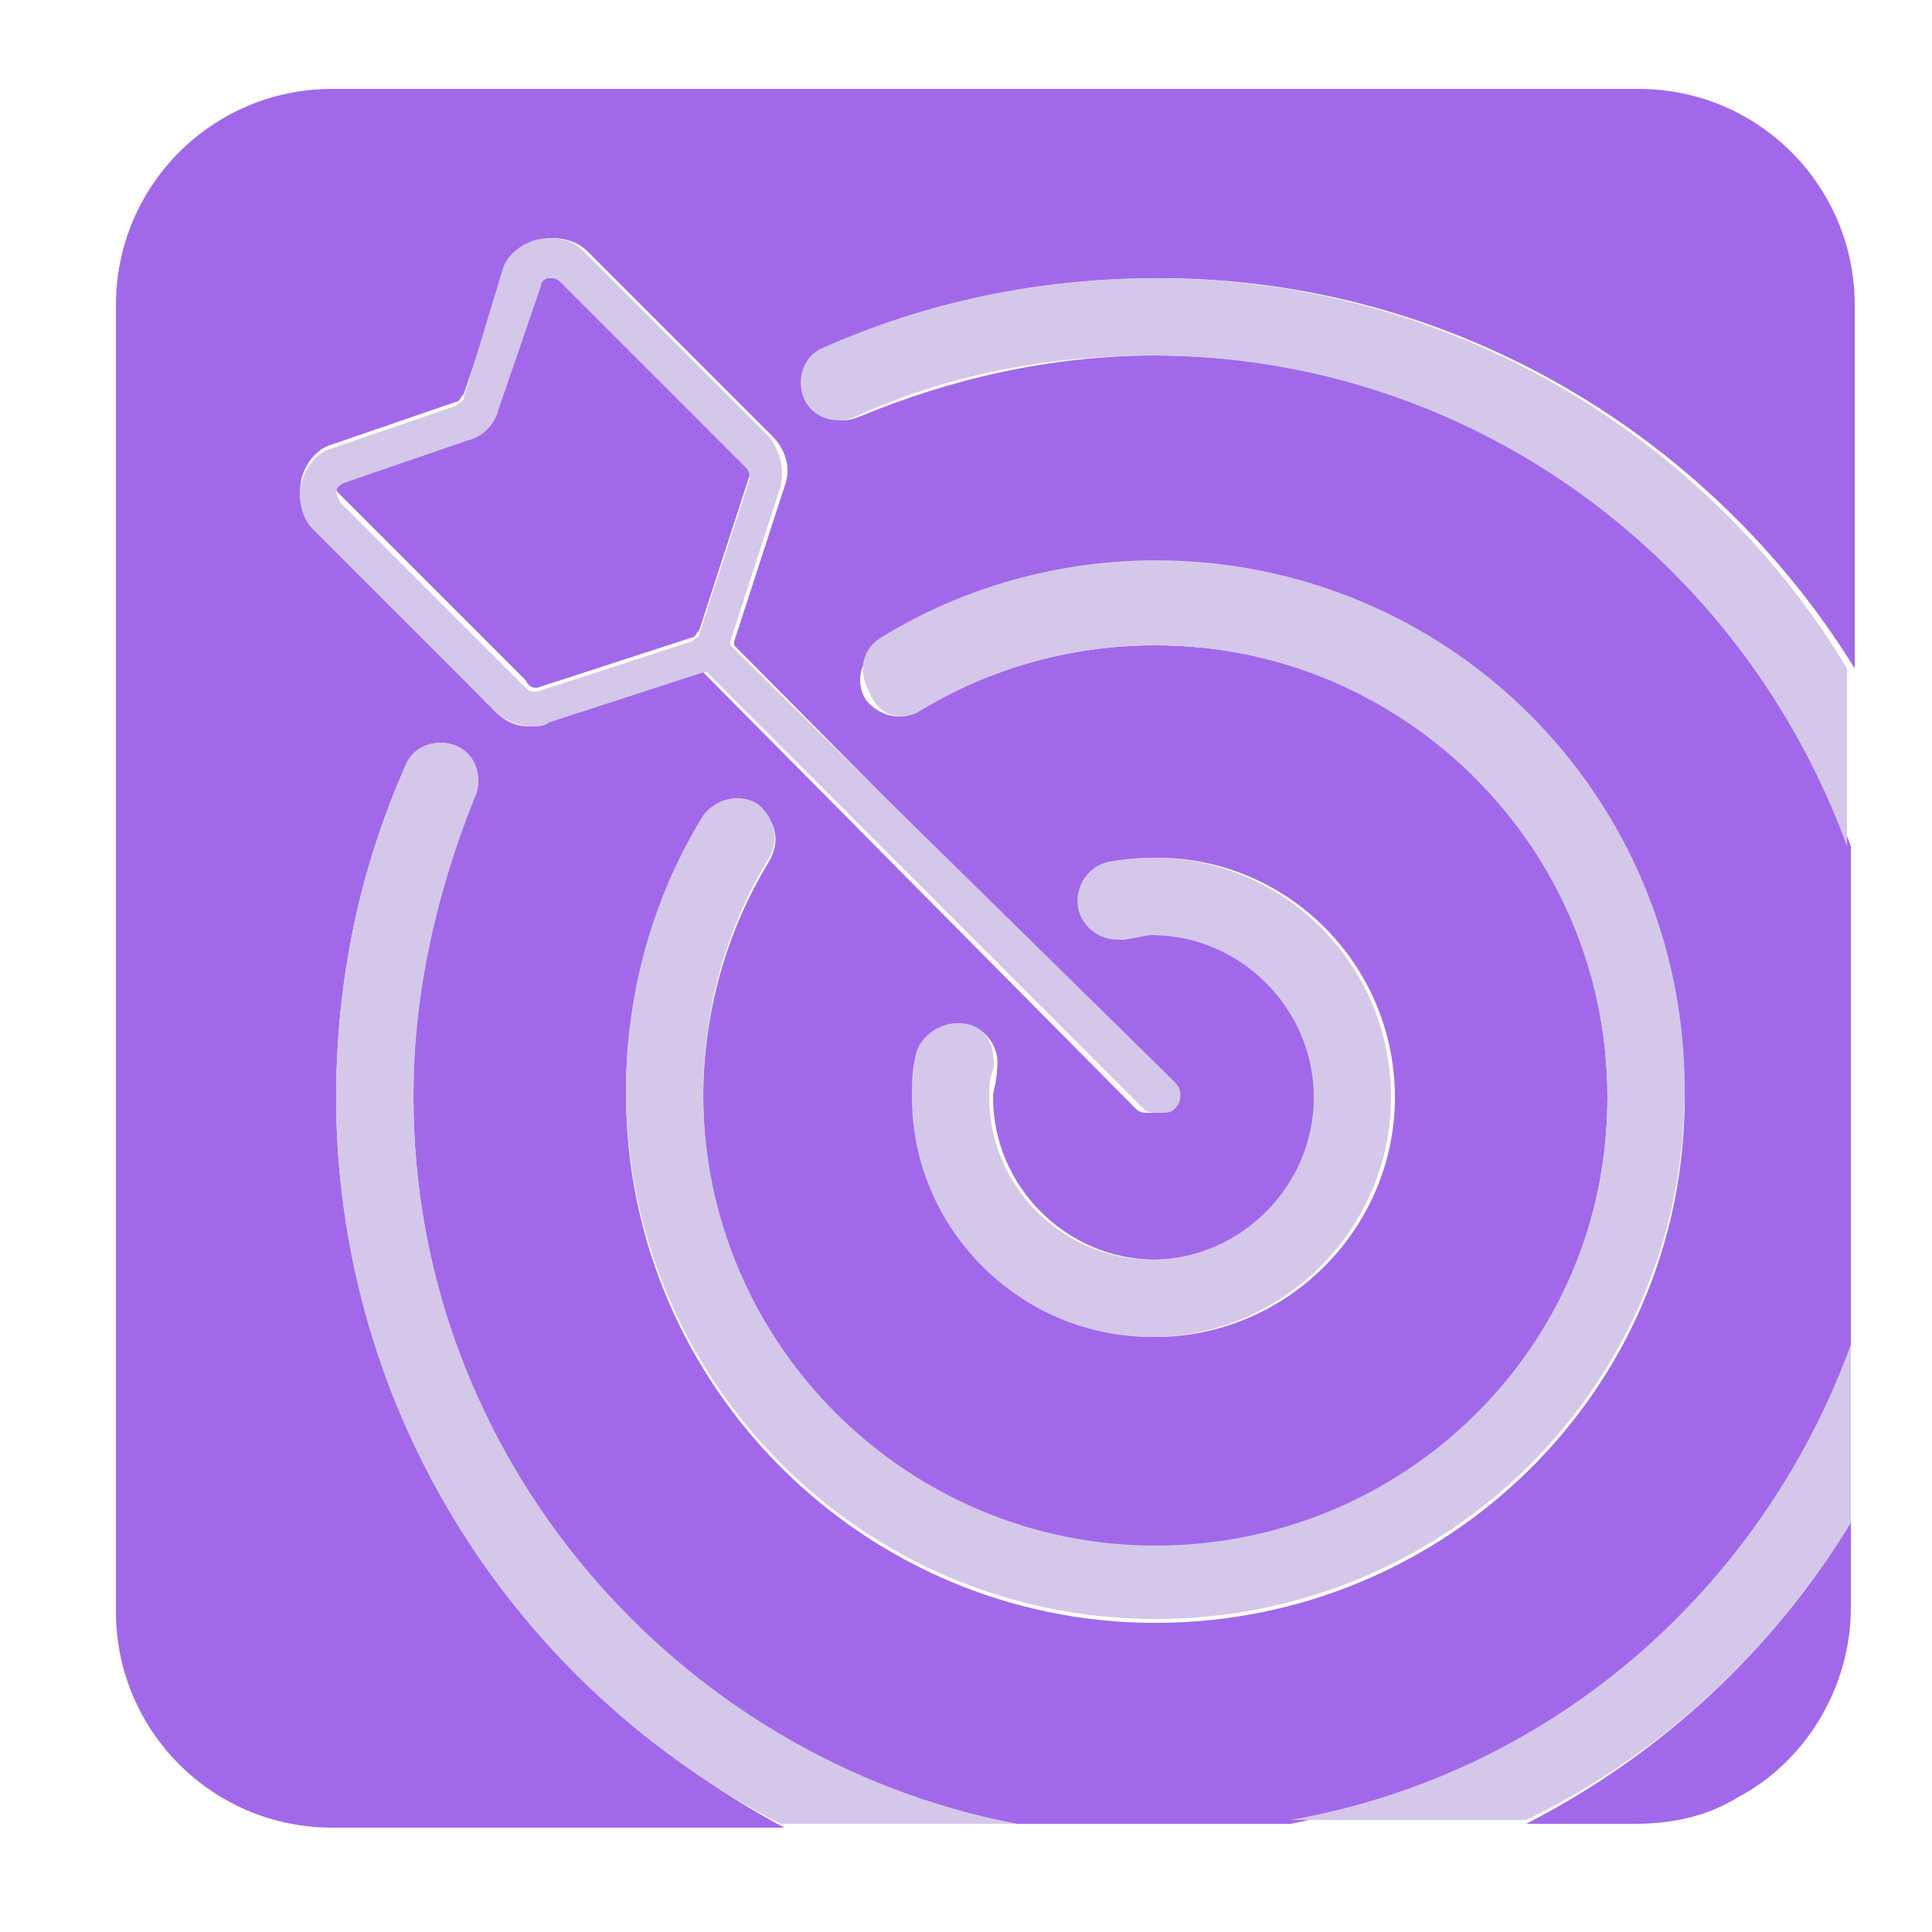 <?xml version="1.0" encoding="utf-8"?>
<!-- Generator: Adobe Illustrator 27.5.0, SVG Export Plug-In . SVG Version: 6.00 Build 0)  -->
<svg version="1.1" id="Camada_3" xmlns="http://www.w3.org/2000/svg" xmlns:xlink="http://www.w3.org/1999/xlink" x="0px" y="0px"
	 viewBox="0 0 50 50" style="enable-background:new 0 0 50 50;" xml:space="preserve">
<style type="text/css">
	.st0{fill:#A169E9;}
	.st1{fill:#D5C7EA;}
</style>
<g>
	<g>
		<g>
			<g>
				<g>
					<path class="st0" d="M13.9,17.8l4-1.3c0.1,0,0.1-0.1,0.2-0.2l1.3-4c0-0.1,0-0.2-0.1-0.3l-4.8-4.8c-0.1-0.1-0.1-0.1-0.2-0.1
						c0,0,0,0-0.1,0c0,0-0.1,0-0.2,0.2l-1.1,3.2c-0.1,0.4-0.4,0.7-0.8,0.8l-3.2,1.1v0c-0.1,0-0.2,0.1-0.2,0.2c0,0.1,0,0.1,0.1,0.2
						l4.8,4.8C13.7,17.8,13.8,17.8,13.9,17.8z"/>
				</g>
				<g>
					<g>
						<path class="st0" d="M8.7,28.4c0-3,0.6-5.9,1.8-8.6c0.2-0.5,0.8-0.7,1.3-0.5c0.5,0.2,0.7,0.8,0.5,1.3c-1.1,2.4-1.6,5-1.6,7.8
							c0,9.3,6.7,17.1,15.6,18.8h7.1c6.7-1.3,12.2-6,14.5-12.3V23.3v-1.4c-2.7-7.4-9.7-12.7-18-12.7c-2.7,0-5.3,0.6-7.7,1.6
							c-0.5,0.2-1.1,0-1.3-0.5c-0.2-0.5,0-1.1,0.5-1.3c2.7-1.2,5.6-1.8,8.6-1.8c7.6,0,14.3,4.1,18,10.1V7.9c0-3.1-2.5-5.6-5.6-5.6
							H8.6C5.5,2.3,3,4.8,3,7.9v31.3v2.5c0,3.1,2.5,5.6,5.6,5.6h0h11.7C13.4,43.6,8.7,36.5,8.7,28.4z M22.8,16.7
							c2.1-1.3,4.6-2,7.1-2c7.5,0,13.7,6.1,13.7,13.7S37.4,42,29.9,42s-13.7-6.1-13.7-13.7c0-2.5,0.7-5,2-7.1
							c0.3-0.5,0.9-0.6,1.4-0.3c0.5,0.3,0.6,0.9,0.3,1.4c-1.1,1.8-1.7,3.9-1.7,6.1c0,6.4,5.2,11.7,11.7,11.7s11.7-5.2,11.7-11.7
							s-5.2-11.7-11.7-11.7c-2.2,0-4.3,0.6-6.1,1.7c-0.5,0.3-1.1,0.1-1.4-0.3C22.1,17.6,22.3,17,22.8,16.7z M29.9,32.6
							c2.3,0,4.2-1.9,4.2-4.2s-1.9-4.2-4.2-4.2c-0.2,0-0.5,0-0.7,0.1c-0.5,0.1-1.1-0.3-1.2-0.8c-0.1-0.5,0.3-1.1,0.8-1.2
							c3.9-0.7,7.3,2.3,7.3,6.1c0,3.4-2.8,6.2-6.2,6.2s-6.2-2.8-6.2-6.2c0-0.4,0-0.7,0.1-1.1c0.1-0.5,0.6-0.9,1.2-0.8
							c0.5,0.1,0.9,0.6,0.8,1.2c0,0.3-0.1,0.5-0.1,0.7C25.7,30.7,27.6,32.6,29.9,32.6z M8.1,13.6c-0.3-0.3-0.4-0.7-0.3-1.2
							c0.1-0.4,0.4-0.8,0.8-0.9l3.2-1.1c0.1,0,0.1-0.1,0.2-0.2l1.1-3.2c0.1-0.4,0.5-0.7,0.9-0.8c0.4-0.1,0.9,0,1.2,0.3l4.8,4.8
							c0.3,0.3,0.5,0.8,0.3,1.3l-1.3,4c0,0,0,0,0,0.1L30.2,28c0.2,0.2,0.2,0.5,0,0.7c-0.1,0.1-0.2,0.1-0.4,0.1s-0.3,0-0.4-0.1
							L18.2,17.4c0,0,0,0-0.1,0l-4,1.3c-0.1,0-0.3,0.1-0.4,0.1c-0.3,0-0.6-0.1-0.9-0.4L8.1,13.6z"/>
					</g>
				</g>
			</g>
		</g>
		<g>
			<path class="st0" d="M39.5,47.2h2.8h0c1,0,1.9-0.2,2.7-0.7c1.7-0.9,2.9-2.8,2.9-4.9v-2.2C45.9,42.7,43,45.4,39.5,47.2z"/>
		</g>
	</g>
</g>
<g>
	<g>
		<path class="st1" d="M29.9,7.2c-3,0-5.9,0.6-8.6,1.8c-0.5,0.2-0.7,0.8-0.5,1.3c0.2,0.5,0.8,0.7,1.3,0.5c2.4-1.1,5-1.6,7.7-1.6
			c8.3,0,15.3,5.3,18,12.7v-4.6C44.2,11.3,37.5,7.2,29.9,7.2z"/>
		<path class="st1" d="M47.9,39.4v-4.6c-2.3,6.3-7.7,11.1-14.5,12.3h6.1C43,45.4,45.9,42.7,47.9,39.4z"/>
		<path class="st1" d="M10.7,28.4c0-2.7,0.6-5.3,1.6-7.8c0.2-0.5,0-1.1-0.5-1.3c-0.5-0.2-1.1,0-1.3,0.5c-1.2,2.7-1.8,5.6-1.8,8.6
			c0,8.2,4.7,15.3,11.5,18.8h6.1C17.5,45.5,10.7,37.7,10.7,28.4z"/>
		<path class="st1" d="M23.8,18.4c1.8-1.1,3.9-1.7,6.1-1.7c6.4,0,11.7,5.2,11.7,11.7S36.3,40,29.9,40s-11.7-5.2-11.7-11.7
			c0-2.2,0.6-4.3,1.7-6.1c0.3-0.5,0.1-1.1-0.3-1.4c-0.5-0.3-1.1-0.1-1.4,0.3c-1.3,2.1-2,4.6-2,7.1c0,7.5,6.1,13.7,13.7,13.7
			s13.7-6.1,13.7-13.7s-6.1-13.7-13.7-13.7c-2.5,0-5,0.7-7.1,2c-0.5,0.3-0.6,0.9-0.3,1.4C22.7,18.5,23.3,18.7,23.8,18.4z"/>
		<path class="st1" d="M24.9,26.5c-0.5-0.1-1.1,0.3-1.2,0.8c-0.1,0.4-0.1,0.7-0.1,1.1c0,3.4,2.8,6.2,6.2,6.2s6.2-2.8,6.2-6.2
			c0-3.8-3.4-6.8-7.3-6.1c-0.5,0.1-0.9,0.6-0.8,1.2c0.1,0.5,0.6,0.9,1.2,0.8c0.3,0,0.5-0.1,0.7-0.1c2.3,0,4.2,1.9,4.2,4.2
			s-1.9,4.2-4.2,4.2c-2.3,0-4.2-1.9-4.2-4.2c0-0.2,0-0.5,0.1-0.7C25.8,27.1,25.5,26.5,24.9,26.5z"/>
		<path class="st1" d="M13.8,18.8c0.1,0,0.3,0,0.4-0.1l4-1.3c0,0,0,0,0.1,0l11.3,11.3c0.1,0.1,0.2,0.1,0.4,0.1s0.3,0,0.4-0.1
			c0.2-0.2,0.2-0.5,0-0.7L18.9,16.7c0,0,0,0,0-0.1l1.3-4c0.1-0.5,0-0.9-0.3-1.3l-4.8-4.8c-0.3-0.3-0.7-0.4-1.2-0.3
			c-0.4,0.1-0.8,0.4-0.9,0.8L12,10.3c0,0.1-0.1,0.1-0.2,0.2l-3.2,1.1c-0.4,0.1-0.7,0.5-0.8,0.9c-0.1,0.4,0,0.9,0.3,1.2l4.8,4.8
			C13.2,18.7,13.5,18.8,13.8,18.8z M8.7,12.7c0,0,0-0.1,0.2-0.2v0l3.2-1.1c0.4-0.1,0.7-0.4,0.8-0.8L14,7.4c0-0.1,0.1-0.2,0.2-0.2
			c0,0,0,0,0.1,0c0,0,0.1,0,0.2,0.1l4.8,4.8c0.1,0.1,0.1,0.2,0.1,0.3l-1.3,4c0,0.1-0.1,0.1-0.2,0.2l-4,1.3c-0.1,0-0.2,0-0.3-0.1
			l-4.8-4.8C8.7,12.8,8.7,12.7,8.7,12.7z"/>
	</g>
</g>
</svg>
